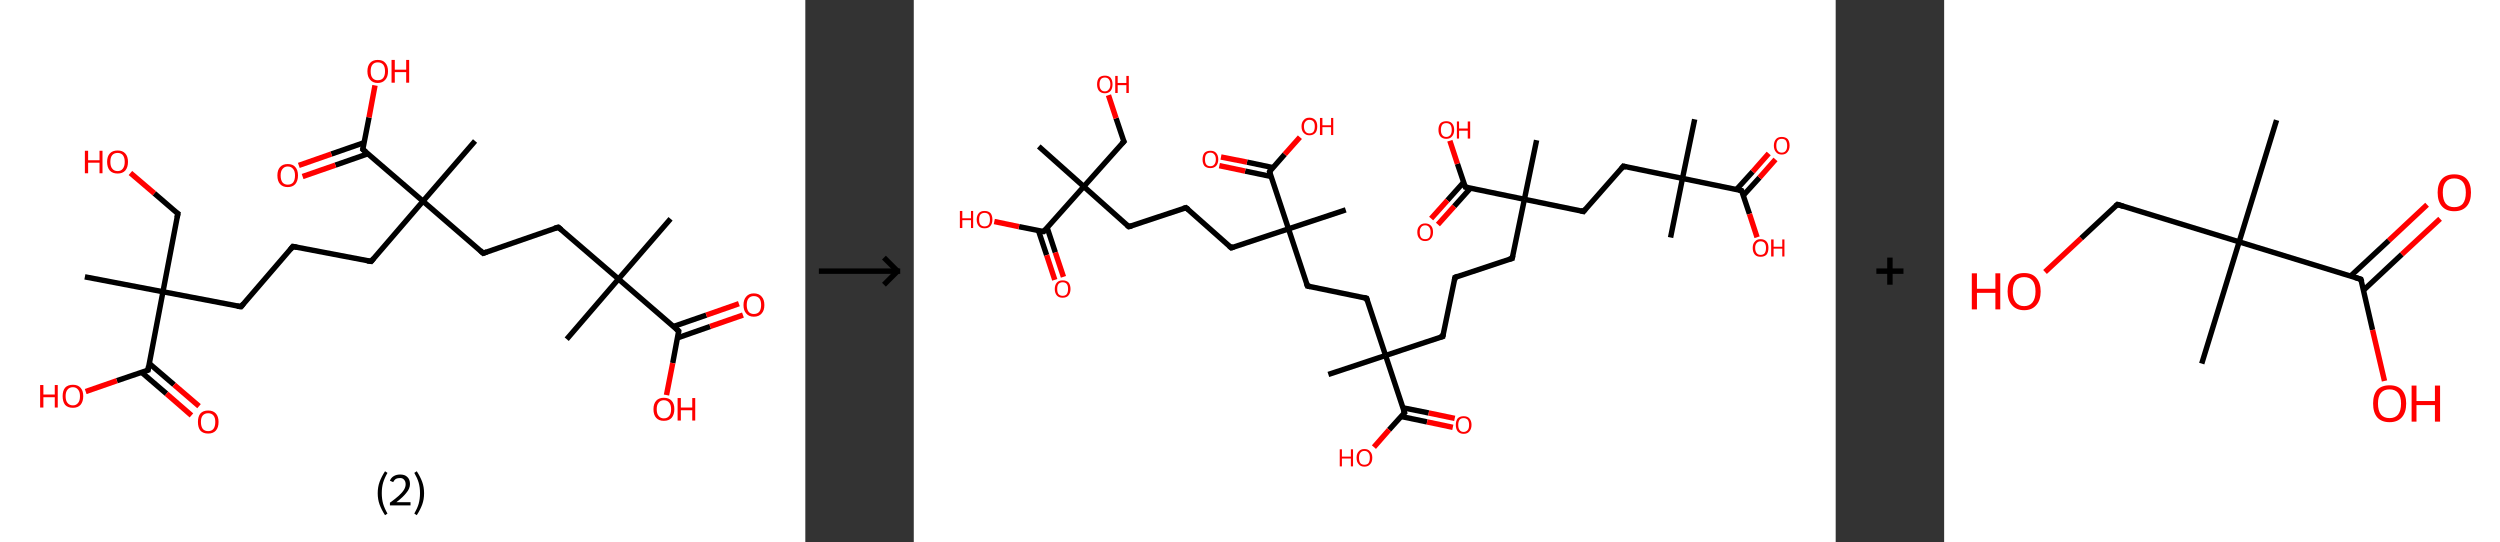 <?xml version='1.0' encoding='ASCII' standalone='yes'?>
<svg xmlns="http://www.w3.org/2000/svg" xmlns:xlink="http://www.w3.org/1999/xlink" version="1.1" width="922.0px" viewBox="0 0 922.0 200.0" height="200.0px">
  <rect x="0" y="0" width="922.0" height="200.0" fill="#333333" stroke="none"/>
  <g>
    <g transform="translate(0, 0) scale(1 1) "><!-- END OF HEADER -->
<rect style="opacity:1.0;fill:#FFFFFF;stroke:none" width="297.0" height="200.0" x="0.0" y="0.0"> </rect>
<path class="bond-0 atom-0 atom-1" d="M 247.3,80.7 L 228.1,102.9" style="fill:none;fill-rule:evenodd;stroke:#000000;stroke-width:2.0px;stroke-linecap:butt;stroke-linejoin:miter;stroke-opacity:1"/>
<path class="bond-1 atom-1 atom-2" d="M 228.1,102.9 L 209.0,125.1" style="fill:none;fill-rule:evenodd;stroke:#000000;stroke-width:2.0px;stroke-linecap:butt;stroke-linejoin:miter;stroke-opacity:1"/>
<path class="bond-2 atom-1 atom-3" d="M 228.1,102.9 L 205.9,83.8" style="fill:none;fill-rule:evenodd;stroke:#000000;stroke-width:2.0px;stroke-linecap:butt;stroke-linejoin:miter;stroke-opacity:1"/>
<path class="bond-3 atom-3 atom-4" d="M 205.9,83.8 L 178.2,93.4" style="fill:none;fill-rule:evenodd;stroke:#000000;stroke-width:2.0px;stroke-linecap:butt;stroke-linejoin:miter;stroke-opacity:1"/>
<path class="bond-4 atom-4 atom-5" d="M 178.2,93.4 L 156.0,74.2" style="fill:none;fill-rule:evenodd;stroke:#000000;stroke-width:2.0px;stroke-linecap:butt;stroke-linejoin:miter;stroke-opacity:1"/>
<path class="bond-5 atom-5 atom-6" d="M 156.0,74.2 L 175.2,52.0" style="fill:none;fill-rule:evenodd;stroke:#000000;stroke-width:2.0px;stroke-linecap:butt;stroke-linejoin:miter;stroke-opacity:1"/>
<path class="bond-6 atom-5 atom-7" d="M 156.0,74.2 L 136.9,96.4" style="fill:none;fill-rule:evenodd;stroke:#000000;stroke-width:2.0px;stroke-linecap:butt;stroke-linejoin:miter;stroke-opacity:1"/>
<path class="bond-7 atom-7 atom-8" d="M 136.9,96.4 L 108.0,90.9" style="fill:none;fill-rule:evenodd;stroke:#000000;stroke-width:2.0px;stroke-linecap:butt;stroke-linejoin:miter;stroke-opacity:1"/>
<path class="bond-8 atom-8 atom-9" d="M 108.0,90.9 L 88.9,113.1" style="fill:none;fill-rule:evenodd;stroke:#000000;stroke-width:2.0px;stroke-linecap:butt;stroke-linejoin:miter;stroke-opacity:1"/>
<path class="bond-9 atom-9 atom-10" d="M 88.9,113.1 L 60.1,107.6" style="fill:none;fill-rule:evenodd;stroke:#000000;stroke-width:2.0px;stroke-linecap:butt;stroke-linejoin:miter;stroke-opacity:1"/>
<path class="bond-10 atom-10 atom-11" d="M 60.1,107.6 L 31.3,102.1" style="fill:none;fill-rule:evenodd;stroke:#000000;stroke-width:2.0px;stroke-linecap:butt;stroke-linejoin:miter;stroke-opacity:1"/>
<path class="bond-11 atom-10 atom-12" d="M 60.1,107.6 L 65.6,78.8" style="fill:none;fill-rule:evenodd;stroke:#000000;stroke-width:2.0px;stroke-linecap:butt;stroke-linejoin:miter;stroke-opacity:1"/>
<path class="bond-12 atom-12 atom-13" d="M 65.6,78.8 L 56.9,71.3" style="fill:none;fill-rule:evenodd;stroke:#000000;stroke-width:2.0px;stroke-linecap:butt;stroke-linejoin:miter;stroke-opacity:1"/>
<path class="bond-12 atom-12 atom-13" d="M 56.9,71.3 L 48.1,63.8" style="fill:none;fill-rule:evenodd;stroke:#FF0000;stroke-width:2.0px;stroke-linecap:butt;stroke-linejoin:miter;stroke-opacity:1"/>
<path class="bond-13 atom-10 atom-14" d="M 60.1,107.6 L 54.6,136.5" style="fill:none;fill-rule:evenodd;stroke:#000000;stroke-width:2.0px;stroke-linecap:butt;stroke-linejoin:miter;stroke-opacity:1"/>
<path class="bond-14 atom-14 atom-15" d="M 52.2,137.3 L 61.4,145.2" style="fill:none;fill-rule:evenodd;stroke:#000000;stroke-width:2.0px;stroke-linecap:butt;stroke-linejoin:miter;stroke-opacity:1"/>
<path class="bond-14 atom-14 atom-15" d="M 61.4,145.2 L 70.6,153.2" style="fill:none;fill-rule:evenodd;stroke:#FF0000;stroke-width:2.0px;stroke-linecap:butt;stroke-linejoin:miter;stroke-opacity:1"/>
<path class="bond-14 atom-14 atom-15" d="M 55.0,134.0 L 64.2,141.9" style="fill:none;fill-rule:evenodd;stroke:#000000;stroke-width:2.0px;stroke-linecap:butt;stroke-linejoin:miter;stroke-opacity:1"/>
<path class="bond-14 atom-14 atom-15" d="M 64.2,141.9 L 73.4,149.8" style="fill:none;fill-rule:evenodd;stroke:#FF0000;stroke-width:2.0px;stroke-linecap:butt;stroke-linejoin:miter;stroke-opacity:1"/>
<path class="bond-15 atom-14 atom-16" d="M 54.6,136.5 L 43.1,140.4" style="fill:none;fill-rule:evenodd;stroke:#000000;stroke-width:2.0px;stroke-linecap:butt;stroke-linejoin:miter;stroke-opacity:1"/>
<path class="bond-15 atom-14 atom-16" d="M 43.1,140.4 L 31.6,144.4" style="fill:none;fill-rule:evenodd;stroke:#FF0000;stroke-width:2.0px;stroke-linecap:butt;stroke-linejoin:miter;stroke-opacity:1"/>
<path class="bond-16 atom-5 atom-17" d="M 156.0,74.2 L 133.8,55.1" style="fill:none;fill-rule:evenodd;stroke:#000000;stroke-width:2.0px;stroke-linecap:butt;stroke-linejoin:miter;stroke-opacity:1"/>
<path class="bond-17 atom-17 atom-18" d="M 134.3,52.6 L 122.2,56.8" style="fill:none;fill-rule:evenodd;stroke:#000000;stroke-width:2.0px;stroke-linecap:butt;stroke-linejoin:miter;stroke-opacity:1"/>
<path class="bond-17 atom-17 atom-18" d="M 122.2,56.8 L 110.2,61.0" style="fill:none;fill-rule:evenodd;stroke:#FF0000;stroke-width:2.0px;stroke-linecap:butt;stroke-linejoin:miter;stroke-opacity:1"/>
<path class="bond-17 atom-17 atom-18" d="M 135.7,56.7 L 123.7,60.9" style="fill:none;fill-rule:evenodd;stroke:#000000;stroke-width:2.0px;stroke-linecap:butt;stroke-linejoin:miter;stroke-opacity:1"/>
<path class="bond-17 atom-17 atom-18" d="M 123.7,60.9 L 111.6,65.1" style="fill:none;fill-rule:evenodd;stroke:#FF0000;stroke-width:2.0px;stroke-linecap:butt;stroke-linejoin:miter;stroke-opacity:1"/>
<path class="bond-18 atom-17 atom-19" d="M 133.8,55.1 L 136.1,43.3" style="fill:none;fill-rule:evenodd;stroke:#000000;stroke-width:2.0px;stroke-linecap:butt;stroke-linejoin:miter;stroke-opacity:1"/>
<path class="bond-18 atom-17 atom-19" d="M 136.1,43.3 L 138.3,31.5" style="fill:none;fill-rule:evenodd;stroke:#FF0000;stroke-width:2.0px;stroke-linecap:butt;stroke-linejoin:miter;stroke-opacity:1"/>
<path class="bond-19 atom-1 atom-20" d="M 228.1,102.9 L 250.3,122.1" style="fill:none;fill-rule:evenodd;stroke:#000000;stroke-width:2.0px;stroke-linecap:butt;stroke-linejoin:miter;stroke-opacity:1"/>
<path class="bond-20 atom-20 atom-21" d="M 249.9,124.6 L 261.9,120.4" style="fill:none;fill-rule:evenodd;stroke:#000000;stroke-width:2.0px;stroke-linecap:butt;stroke-linejoin:miter;stroke-opacity:1"/>
<path class="bond-20 atom-20 atom-21" d="M 261.9,120.4 L 274.0,116.2" style="fill:none;fill-rule:evenodd;stroke:#FF0000;stroke-width:2.0px;stroke-linecap:butt;stroke-linejoin:miter;stroke-opacity:1"/>
<path class="bond-20 atom-20 atom-21" d="M 248.4,120.4 L 260.5,116.2" style="fill:none;fill-rule:evenodd;stroke:#000000;stroke-width:2.0px;stroke-linecap:butt;stroke-linejoin:miter;stroke-opacity:1"/>
<path class="bond-20 atom-20 atom-21" d="M 260.5,116.2 L 272.5,112.0" style="fill:none;fill-rule:evenodd;stroke:#FF0000;stroke-width:2.0px;stroke-linecap:butt;stroke-linejoin:miter;stroke-opacity:1"/>
<path class="bond-21 atom-20 atom-22" d="M 250.3,122.1 L 248.1,133.9" style="fill:none;fill-rule:evenodd;stroke:#000000;stroke-width:2.0px;stroke-linecap:butt;stroke-linejoin:miter;stroke-opacity:1"/>
<path class="bond-21 atom-20 atom-22" d="M 248.1,133.9 L 245.8,145.7" style="fill:none;fill-rule:evenodd;stroke:#FF0000;stroke-width:2.0px;stroke-linecap:butt;stroke-linejoin:miter;stroke-opacity:1"/>
<path d="M 207.0,84.7 L 205.9,83.8 L 204.5,84.2" style="fill:none;stroke:#000000;stroke-width:2.0px;stroke-linecap:butt;stroke-linejoin:miter;stroke-opacity:1;"/>
<path d="M 179.6,92.9 L 178.2,93.4 L 177.1,92.4" style="fill:none;stroke:#000000;stroke-width:2.0px;stroke-linecap:butt;stroke-linejoin:miter;stroke-opacity:1;"/>
<path d="M 137.8,95.3 L 136.9,96.4 L 135.4,96.2" style="fill:none;stroke:#000000;stroke-width:2.0px;stroke-linecap:butt;stroke-linejoin:miter;stroke-opacity:1;"/>
<path d="M 109.5,91.2 L 108.0,90.9 L 107.1,92.0" style="fill:none;stroke:#000000;stroke-width:2.0px;stroke-linecap:butt;stroke-linejoin:miter;stroke-opacity:1;"/>
<path d="M 89.8,112.0 L 88.9,113.1 L 87.4,112.9" style="fill:none;stroke:#000000;stroke-width:2.0px;stroke-linecap:butt;stroke-linejoin:miter;stroke-opacity:1;"/>
<path d="M 65.3,80.3 L 65.6,78.8 L 65.1,78.5" style="fill:none;stroke:#000000;stroke-width:2.0px;stroke-linecap:butt;stroke-linejoin:miter;stroke-opacity:1;"/>
<path d="M 54.8,135.0 L 54.6,136.5 L 54.0,136.7" style="fill:none;stroke:#000000;stroke-width:2.0px;stroke-linecap:butt;stroke-linejoin:miter;stroke-opacity:1;"/>
<path d="M 134.9,56.0 L 133.8,55.1 L 133.9,54.5" style="fill:none;stroke:#000000;stroke-width:2.0px;stroke-linecap:butt;stroke-linejoin:miter;stroke-opacity:1;"/>
<path d="M 249.2,121.1 L 250.3,122.1 L 250.2,122.7" style="fill:none;stroke:#000000;stroke-width:2.0px;stroke-linecap:butt;stroke-linejoin:miter;stroke-opacity:1;"/>
<path class="atom-13" d="M 31.3 55.6 L 32.5 55.6 L 32.5 59.1 L 36.7 59.1 L 36.7 55.6 L 37.8 55.6 L 37.8 63.9 L 36.7 63.9 L 36.7 60.0 L 32.5 60.0 L 32.5 63.9 L 31.3 63.9 L 31.3 55.6 " fill="#FF0000"/>
<path class="atom-13" d="M 39.5 59.7 Q 39.5 57.7, 40.5 56.6 Q 41.5 55.5, 43.4 55.5 Q 45.2 55.5, 46.2 56.6 Q 47.2 57.7, 47.2 59.7 Q 47.2 61.7, 46.2 62.9 Q 45.2 64.0, 43.4 64.0 Q 41.5 64.0, 40.5 62.9 Q 39.5 61.7, 39.5 59.7 M 43.4 63.1 Q 44.6 63.1, 45.3 62.2 Q 46.0 61.3, 46.0 59.7 Q 46.0 58.1, 45.3 57.2 Q 44.6 56.4, 43.4 56.4 Q 42.1 56.4, 41.4 57.2 Q 40.7 58.0, 40.7 59.7 Q 40.7 61.4, 41.4 62.2 Q 42.1 63.1, 43.4 63.1 " fill="#FF0000"/>
<path class="atom-15" d="M 73.0 155.6 Q 73.0 153.6, 73.9 152.5 Q 74.9 151.4, 76.8 151.4 Q 78.6 151.4, 79.6 152.5 Q 80.6 153.6, 80.6 155.6 Q 80.6 157.7, 79.6 158.8 Q 78.6 159.9, 76.8 159.9 Q 74.9 159.9, 73.9 158.8 Q 73.0 157.7, 73.0 155.6 M 76.8 159.0 Q 78.0 159.0, 78.7 158.2 Q 79.4 157.3, 79.4 155.6 Q 79.4 154.0, 78.7 153.2 Q 78.0 152.4, 76.8 152.4 Q 75.5 152.4, 74.8 153.2 Q 74.1 154.0, 74.1 155.6 Q 74.1 157.3, 74.8 158.2 Q 75.5 159.0, 76.8 159.0 " fill="#FF0000"/>
<path class="atom-16" d="M 14.8 142.0 L 16.0 142.0 L 16.0 145.5 L 20.2 145.5 L 20.2 142.0 L 21.3 142.0 L 21.3 150.3 L 20.2 150.3 L 20.2 146.5 L 16.0 146.5 L 16.0 150.3 L 14.8 150.3 L 14.8 142.0 " fill="#FF0000"/>
<path class="atom-16" d="M 23.1 146.1 Q 23.1 144.1, 24.0 143.0 Q 25.0 141.9, 26.9 141.9 Q 28.7 141.9, 29.7 143.0 Q 30.7 144.1, 30.7 146.1 Q 30.7 148.1, 29.7 149.3 Q 28.7 150.4, 26.9 150.4 Q 25.0 150.4, 24.0 149.3 Q 23.1 148.1, 23.1 146.1 M 26.9 149.5 Q 28.1 149.5, 28.8 148.6 Q 29.5 147.8, 29.5 146.1 Q 29.5 144.5, 28.8 143.7 Q 28.1 142.8, 26.9 142.8 Q 25.6 142.8, 24.9 143.7 Q 24.2 144.5, 24.2 146.1 Q 24.2 147.8, 24.9 148.6 Q 25.6 149.5, 26.9 149.5 " fill="#FF0000"/>
<path class="atom-18" d="M 102.3 64.7 Q 102.3 62.7, 103.3 61.6 Q 104.3 60.5, 106.1 60.5 Q 108.0 60.5, 108.9 61.6 Q 109.9 62.7, 109.9 64.7 Q 109.9 66.7, 108.9 67.9 Q 107.9 69.0, 106.1 69.0 Q 104.3 69.0, 103.3 67.9 Q 102.3 66.8, 102.3 64.7 M 106.1 68.1 Q 107.4 68.1, 108.1 67.3 Q 108.8 66.4, 108.8 64.7 Q 108.8 63.1, 108.1 62.3 Q 107.4 61.4, 106.1 61.4 Q 104.9 61.4, 104.2 62.3 Q 103.5 63.1, 103.5 64.7 Q 103.5 66.4, 104.2 67.3 Q 104.9 68.1, 106.1 68.1 " fill="#FF0000"/>
<path class="atom-19" d="M 135.5 26.3 Q 135.5 24.3, 136.5 23.2 Q 137.5 22.1, 139.3 22.1 Q 141.2 22.1, 142.1 23.2 Q 143.1 24.3, 143.1 26.3 Q 143.1 28.3, 142.1 29.4 Q 141.1 30.6, 139.3 30.6 Q 137.5 30.6, 136.5 29.4 Q 135.5 28.3, 135.5 26.3 M 139.3 29.6 Q 140.6 29.6, 141.3 28.8 Q 142.0 27.9, 142.0 26.3 Q 142.0 24.6, 141.3 23.8 Q 140.6 23.0, 139.3 23.0 Q 138.1 23.0, 137.4 23.8 Q 136.7 24.6, 136.7 26.3 Q 136.7 28.0, 137.4 28.8 Q 138.1 29.6, 139.3 29.6 " fill="#FF0000"/>
<path class="atom-19" d="M 144.4 22.1 L 145.6 22.1 L 145.6 25.7 L 149.8 25.7 L 149.8 22.1 L 150.9 22.1 L 150.9 30.5 L 149.8 30.5 L 149.8 26.6 L 145.6 26.6 L 145.6 30.5 L 144.4 30.5 L 144.4 22.1 " fill="#FF0000"/>
<path class="atom-21" d="M 274.2 112.5 Q 274.2 110.5, 275.2 109.4 Q 276.2 108.2, 278.0 108.2 Q 279.9 108.2, 280.9 109.4 Q 281.9 110.5, 281.9 112.5 Q 281.9 114.5, 280.9 115.6 Q 279.9 116.8, 278.0 116.8 Q 276.2 116.8, 275.2 115.6 Q 274.2 114.5, 274.2 112.5 M 278.0 115.8 Q 279.3 115.8, 280.0 115.0 Q 280.7 114.1, 280.7 112.5 Q 280.7 110.8, 280.0 110.0 Q 279.3 109.2, 278.0 109.2 Q 276.8 109.2, 276.1 110.0 Q 275.4 110.8, 275.4 112.5 Q 275.4 114.1, 276.1 115.0 Q 276.8 115.8, 278.0 115.8 " fill="#FF0000"/>
<path class="atom-22" d="M 241.0 150.9 Q 241.0 148.9, 242.0 147.8 Q 243.0 146.7, 244.8 146.7 Q 246.7 146.7, 247.7 147.8 Q 248.7 148.9, 248.7 150.9 Q 248.7 152.9, 247.7 154.1 Q 246.7 155.2, 244.8 155.2 Q 243.0 155.2, 242.0 154.1 Q 241.0 153.0, 241.0 150.9 M 244.8 154.3 Q 246.1 154.3, 246.8 153.4 Q 247.5 152.6, 247.5 150.9 Q 247.5 149.3, 246.8 148.5 Q 246.1 147.6, 244.8 147.6 Q 243.6 147.6, 242.9 148.5 Q 242.2 149.3, 242.2 150.9 Q 242.2 152.6, 242.9 153.4 Q 243.6 154.3, 244.8 154.3 " fill="#FF0000"/>
<path class="atom-22" d="M 249.9 146.8 L 251.1 146.8 L 251.1 150.3 L 255.3 150.3 L 255.3 146.8 L 256.4 146.8 L 256.4 155.1 L 255.3 155.1 L 255.3 151.3 L 251.1 151.3 L 251.1 155.1 L 249.9 155.1 L 249.9 146.8 " fill="#FF0000"/>
<path class="legend" d="M 139.3 181.9 Q 139.3 179.6, 140.0 177.7 Q 140.7 175.8, 142.0 173.8 L 142.9 174.4 Q 141.8 176.3, 141.3 178.0 Q 140.8 179.7, 140.8 181.9 Q 140.8 184.0, 141.3 185.8 Q 141.8 187.5, 142.9 189.4 L 142.0 190.0 Q 140.7 188.0, 140.0 186.1 Q 139.3 184.2, 139.3 181.9 " fill="#000000"/>
<path class="legend" d="M 143.8 177.3 Q 144.2 176.2, 145.2 175.6 Q 146.2 175.0, 147.6 175.0 Q 149.3 175.0, 150.2 175.9 Q 151.2 176.8, 151.2 178.5 Q 151.2 180.2, 149.9 181.7 Q 148.7 183.3, 146.2 185.2 L 151.4 185.2 L 151.4 186.4 L 143.8 186.4 L 143.8 185.4 Q 145.9 183.9, 147.1 182.8 Q 148.4 181.6, 149.0 180.6 Q 149.6 179.6, 149.6 178.6 Q 149.6 177.5, 149.0 176.9 Q 148.5 176.3, 147.6 176.3 Q 146.6 176.3, 146.0 176.6 Q 145.4 177.0, 145.0 177.8 L 143.8 177.3 " fill="#000000"/>
<path class="legend" d="M 156.4 181.9 Q 156.4 184.2, 155.7 186.1 Q 155.0 188.0, 153.7 190.0 L 152.8 189.4 Q 153.9 187.5, 154.4 185.8 Q 154.9 184.0, 154.9 181.9 Q 154.9 179.7, 154.4 178.0 Q 153.9 176.3, 152.8 174.4 L 153.7 173.8 Q 155.0 175.8, 155.7 177.7 Q 156.4 179.6, 156.4 181.9 " fill="#000000"/>
</g>
    <g transform="translate(297.0, 0) scale(1 1) "><line x1="5" y1="100" x2="35" y2="100" style="stroke:rgb(0,0,0);stroke-width:2"/>
  <line x1="34" y1="100" x2="29" y2="95" style="stroke:rgb(0,0,0);stroke-width:2"/>
  <line x1="34" y1="100" x2="29" y2="105" style="stroke:rgb(0,0,0);stroke-width:2"/>
</g>
    <g transform="translate(337.0, 0) scale(1 1) "><!-- END OF HEADER -->
<rect style="opacity:1.0;fill:#FFFFFF;stroke:none" width="340.0" height="200.0" x="0.0" y="0.0"> </rect>
<path class="bond-0 atom-0 atom-1" d="M 288.0,44.0 L 283.5,65.8" style="fill:none;fill-rule:evenodd;stroke:#000000;stroke-width:2.0px;stroke-linecap:butt;stroke-linejoin:miter;stroke-opacity:1"/>
<path class="bond-1 atom-1 atom-2" d="M 283.5,65.8 L 279.1,87.6" style="fill:none;fill-rule:evenodd;stroke:#000000;stroke-width:2.0px;stroke-linecap:butt;stroke-linejoin:miter;stroke-opacity:1"/>
<path class="bond-2 atom-1 atom-3" d="M 283.5,65.8 L 261.7,61.3" style="fill:none;fill-rule:evenodd;stroke:#000000;stroke-width:2.0px;stroke-linecap:butt;stroke-linejoin:miter;stroke-opacity:1"/>
<path class="bond-3 atom-3 atom-4" d="M 261.7,61.3 L 247.0,78.0" style="fill:none;fill-rule:evenodd;stroke:#000000;stroke-width:2.0px;stroke-linecap:butt;stroke-linejoin:miter;stroke-opacity:1"/>
<path class="bond-4 atom-4 atom-5" d="M 247.0,78.0 L 225.2,73.5" style="fill:none;fill-rule:evenodd;stroke:#000000;stroke-width:2.0px;stroke-linecap:butt;stroke-linejoin:miter;stroke-opacity:1"/>
<path class="bond-5 atom-5 atom-6" d="M 225.2,73.5 L 229.7,51.7" style="fill:none;fill-rule:evenodd;stroke:#000000;stroke-width:2.0px;stroke-linecap:butt;stroke-linejoin:miter;stroke-opacity:1"/>
<path class="bond-6 atom-5 atom-7" d="M 225.2,73.5 L 220.7,95.3" style="fill:none;fill-rule:evenodd;stroke:#000000;stroke-width:2.0px;stroke-linecap:butt;stroke-linejoin:miter;stroke-opacity:1"/>
<path class="bond-7 atom-7 atom-8" d="M 220.7,95.3 L 199.6,102.3" style="fill:none;fill-rule:evenodd;stroke:#000000;stroke-width:2.0px;stroke-linecap:butt;stroke-linejoin:miter;stroke-opacity:1"/>
<path class="bond-8 atom-8 atom-9" d="M 199.6,102.3 L 195.1,124.1" style="fill:none;fill-rule:evenodd;stroke:#000000;stroke-width:2.0px;stroke-linecap:butt;stroke-linejoin:miter;stroke-opacity:1"/>
<path class="bond-9 atom-9 atom-10" d="M 195.1,124.1 L 174.0,131.1" style="fill:none;fill-rule:evenodd;stroke:#000000;stroke-width:2.0px;stroke-linecap:butt;stroke-linejoin:miter;stroke-opacity:1"/>
<path class="bond-10 atom-10 atom-11" d="M 174.0,131.1 L 152.9,138.1" style="fill:none;fill-rule:evenodd;stroke:#000000;stroke-width:2.0px;stroke-linecap:butt;stroke-linejoin:miter;stroke-opacity:1"/>
<path class="bond-11 atom-10 atom-12" d="M 174.0,131.1 L 167.0,110.0" style="fill:none;fill-rule:evenodd;stroke:#000000;stroke-width:2.0px;stroke-linecap:butt;stroke-linejoin:miter;stroke-opacity:1"/>
<path class="bond-12 atom-12 atom-13" d="M 167.0,110.0 L 145.2,105.5" style="fill:none;fill-rule:evenodd;stroke:#000000;stroke-width:2.0px;stroke-linecap:butt;stroke-linejoin:miter;stroke-opacity:1"/>
<path class="bond-13 atom-13 atom-14" d="M 145.2,105.5 L 138.2,84.4" style="fill:none;fill-rule:evenodd;stroke:#000000;stroke-width:2.0px;stroke-linecap:butt;stroke-linejoin:miter;stroke-opacity:1"/>
<path class="bond-14 atom-14 atom-15" d="M 138.2,84.4 L 159.3,77.4" style="fill:none;fill-rule:evenodd;stroke:#000000;stroke-width:2.0px;stroke-linecap:butt;stroke-linejoin:miter;stroke-opacity:1"/>
<path class="bond-15 atom-14 atom-16" d="M 138.2,84.4 L 117.1,91.4" style="fill:none;fill-rule:evenodd;stroke:#000000;stroke-width:2.0px;stroke-linecap:butt;stroke-linejoin:miter;stroke-opacity:1"/>
<path class="bond-16 atom-16 atom-17" d="M 117.1,91.4 L 100.4,76.6" style="fill:none;fill-rule:evenodd;stroke:#000000;stroke-width:2.0px;stroke-linecap:butt;stroke-linejoin:miter;stroke-opacity:1"/>
<path class="bond-17 atom-17 atom-18" d="M 100.4,76.6 L 79.3,83.6" style="fill:none;fill-rule:evenodd;stroke:#000000;stroke-width:2.0px;stroke-linecap:butt;stroke-linejoin:miter;stroke-opacity:1"/>
<path class="bond-18 atom-18 atom-19" d="M 79.3,83.6 L 62.7,68.8" style="fill:none;fill-rule:evenodd;stroke:#000000;stroke-width:2.0px;stroke-linecap:butt;stroke-linejoin:miter;stroke-opacity:1"/>
<path class="bond-19 atom-19 atom-20" d="M 62.7,68.8 L 46.1,54.0" style="fill:none;fill-rule:evenodd;stroke:#000000;stroke-width:2.0px;stroke-linecap:butt;stroke-linejoin:miter;stroke-opacity:1"/>
<path class="bond-20 atom-19 atom-21" d="M 62.7,68.8 L 77.5,52.2" style="fill:none;fill-rule:evenodd;stroke:#000000;stroke-width:2.0px;stroke-linecap:butt;stroke-linejoin:miter;stroke-opacity:1"/>
<path class="bond-21 atom-21 atom-22" d="M 77.5,52.2 L 74.6,43.6" style="fill:none;fill-rule:evenodd;stroke:#000000;stroke-width:2.0px;stroke-linecap:butt;stroke-linejoin:miter;stroke-opacity:1"/>
<path class="bond-21 atom-21 atom-22" d="M 74.6,43.6 L 71.8,35.1" style="fill:none;fill-rule:evenodd;stroke:#FF0000;stroke-width:2.0px;stroke-linecap:butt;stroke-linejoin:miter;stroke-opacity:1"/>
<path class="bond-22 atom-19 atom-23" d="M 62.7,68.8 L 47.9,85.4" style="fill:none;fill-rule:evenodd;stroke:#000000;stroke-width:2.0px;stroke-linecap:butt;stroke-linejoin:miter;stroke-opacity:1"/>
<path class="bond-23 atom-23 atom-24" d="M 46.0,85.1 L 49.0,94.1" style="fill:none;fill-rule:evenodd;stroke:#000000;stroke-width:2.0px;stroke-linecap:butt;stroke-linejoin:miter;stroke-opacity:1"/>
<path class="bond-23 atom-23 atom-24" d="M 49.0,94.1 L 52.0,103.2" style="fill:none;fill-rule:evenodd;stroke:#FF0000;stroke-width:2.0px;stroke-linecap:butt;stroke-linejoin:miter;stroke-opacity:1"/>
<path class="bond-23 atom-23 atom-24" d="M 49.2,84.0 L 52.2,93.1" style="fill:none;fill-rule:evenodd;stroke:#000000;stroke-width:2.0px;stroke-linecap:butt;stroke-linejoin:miter;stroke-opacity:1"/>
<path class="bond-23 atom-23 atom-24" d="M 52.2,93.1 L 55.2,102.1" style="fill:none;fill-rule:evenodd;stroke:#FF0000;stroke-width:2.0px;stroke-linecap:butt;stroke-linejoin:miter;stroke-opacity:1"/>
<path class="bond-24 atom-23 atom-25" d="M 47.9,85.4 L 38.8,83.6" style="fill:none;fill-rule:evenodd;stroke:#000000;stroke-width:2.0px;stroke-linecap:butt;stroke-linejoin:miter;stroke-opacity:1"/>
<path class="bond-24 atom-23 atom-25" d="M 38.8,83.6 L 29.7,81.7" style="fill:none;fill-rule:evenodd;stroke:#FF0000;stroke-width:2.0px;stroke-linecap:butt;stroke-linejoin:miter;stroke-opacity:1"/>
<path class="bond-25 atom-14 atom-26" d="M 138.2,84.4 L 131.2,63.3" style="fill:none;fill-rule:evenodd;stroke:#000000;stroke-width:2.0px;stroke-linecap:butt;stroke-linejoin:miter;stroke-opacity:1"/>
<path class="bond-26 atom-26 atom-27" d="M 132.4,61.8 L 122.9,59.8" style="fill:none;fill-rule:evenodd;stroke:#000000;stroke-width:2.0px;stroke-linecap:butt;stroke-linejoin:miter;stroke-opacity:1"/>
<path class="bond-26 atom-26 atom-27" d="M 122.9,59.8 L 113.3,57.9" style="fill:none;fill-rule:evenodd;stroke:#FF0000;stroke-width:2.0px;stroke-linecap:butt;stroke-linejoin:miter;stroke-opacity:1"/>
<path class="bond-26 atom-26 atom-27" d="M 131.8,65.1 L 122.2,63.1" style="fill:none;fill-rule:evenodd;stroke:#000000;stroke-width:2.0px;stroke-linecap:butt;stroke-linejoin:miter;stroke-opacity:1"/>
<path class="bond-26 atom-26 atom-27" d="M 122.2,63.1 L 112.7,61.1" style="fill:none;fill-rule:evenodd;stroke:#FF0000;stroke-width:2.0px;stroke-linecap:butt;stroke-linejoin:miter;stroke-opacity:1"/>
<path class="bond-27 atom-26 atom-28" d="M 131.2,63.3 L 136.8,56.9" style="fill:none;fill-rule:evenodd;stroke:#000000;stroke-width:2.0px;stroke-linecap:butt;stroke-linejoin:miter;stroke-opacity:1"/>
<path class="bond-27 atom-26 atom-28" d="M 136.8,56.9 L 142.4,50.6" style="fill:none;fill-rule:evenodd;stroke:#FF0000;stroke-width:2.0px;stroke-linecap:butt;stroke-linejoin:miter;stroke-opacity:1"/>
<path class="bond-28 atom-10 atom-29" d="M 174.0,131.1 L 181.0,152.2" style="fill:none;fill-rule:evenodd;stroke:#000000;stroke-width:2.0px;stroke-linecap:butt;stroke-linejoin:miter;stroke-opacity:1"/>
<path class="bond-29 atom-29 atom-30" d="M 179.7,153.6 L 189.3,155.6" style="fill:none;fill-rule:evenodd;stroke:#000000;stroke-width:2.0px;stroke-linecap:butt;stroke-linejoin:miter;stroke-opacity:1"/>
<path class="bond-29 atom-29 atom-30" d="M 189.3,155.6 L 198.8,157.6" style="fill:none;fill-rule:evenodd;stroke:#FF0000;stroke-width:2.0px;stroke-linecap:butt;stroke-linejoin:miter;stroke-opacity:1"/>
<path class="bond-29 atom-29 atom-30" d="M 180.4,150.4 L 189.9,152.3" style="fill:none;fill-rule:evenodd;stroke:#000000;stroke-width:2.0px;stroke-linecap:butt;stroke-linejoin:miter;stroke-opacity:1"/>
<path class="bond-29 atom-29 atom-30" d="M 189.9,152.3 L 199.5,154.3" style="fill:none;fill-rule:evenodd;stroke:#FF0000;stroke-width:2.0px;stroke-linecap:butt;stroke-linejoin:miter;stroke-opacity:1"/>
<path class="bond-30 atom-29 atom-31" d="M 181.0,152.2 L 175.3,158.5" style="fill:none;fill-rule:evenodd;stroke:#000000;stroke-width:2.0px;stroke-linecap:butt;stroke-linejoin:miter;stroke-opacity:1"/>
<path class="bond-30 atom-29 atom-31" d="M 175.3,158.5 L 169.7,164.9" style="fill:none;fill-rule:evenodd;stroke:#FF0000;stroke-width:2.0px;stroke-linecap:butt;stroke-linejoin:miter;stroke-opacity:1"/>
<path class="bond-31 atom-5 atom-32" d="M 225.2,73.5 L 203.4,69.0" style="fill:none;fill-rule:evenodd;stroke:#000000;stroke-width:2.0px;stroke-linecap:butt;stroke-linejoin:miter;stroke-opacity:1"/>
<path class="bond-32 atom-32 atom-33" d="M 202.8,67.2 L 196.8,73.9" style="fill:none;fill-rule:evenodd;stroke:#000000;stroke-width:2.0px;stroke-linecap:butt;stroke-linejoin:miter;stroke-opacity:1"/>
<path class="bond-32 atom-32 atom-33" d="M 196.8,73.9 L 190.8,80.6" style="fill:none;fill-rule:evenodd;stroke:#FF0000;stroke-width:2.0px;stroke-linecap:butt;stroke-linejoin:miter;stroke-opacity:1"/>
<path class="bond-32 atom-32 atom-33" d="M 205.3,69.4 L 199.3,76.1" style="fill:none;fill-rule:evenodd;stroke:#000000;stroke-width:2.0px;stroke-linecap:butt;stroke-linejoin:miter;stroke-opacity:1"/>
<path class="bond-32 atom-32 atom-33" d="M 199.3,76.1 L 193.3,82.8" style="fill:none;fill-rule:evenodd;stroke:#FF0000;stroke-width:2.0px;stroke-linecap:butt;stroke-linejoin:miter;stroke-opacity:1"/>
<path class="bond-33 atom-32 atom-34" d="M 203.4,69.0 L 200.5,60.4" style="fill:none;fill-rule:evenodd;stroke:#000000;stroke-width:2.0px;stroke-linecap:butt;stroke-linejoin:miter;stroke-opacity:1"/>
<path class="bond-33 atom-32 atom-34" d="M 200.5,60.4 L 197.7,51.9" style="fill:none;fill-rule:evenodd;stroke:#FF0000;stroke-width:2.0px;stroke-linecap:butt;stroke-linejoin:miter;stroke-opacity:1"/>
<path class="bond-34 atom-1 atom-35" d="M 283.5,65.8 L 305.3,70.3" style="fill:none;fill-rule:evenodd;stroke:#000000;stroke-width:2.0px;stroke-linecap:butt;stroke-linejoin:miter;stroke-opacity:1"/>
<path class="bond-35 atom-35 atom-36" d="M 305.9,72.1 L 311.9,65.5" style="fill:none;fill-rule:evenodd;stroke:#000000;stroke-width:2.0px;stroke-linecap:butt;stroke-linejoin:miter;stroke-opacity:1"/>
<path class="bond-35 atom-35 atom-36" d="M 311.9,65.5 L 317.8,58.8" style="fill:none;fill-rule:evenodd;stroke:#FF0000;stroke-width:2.0px;stroke-linecap:butt;stroke-linejoin:miter;stroke-opacity:1"/>
<path class="bond-35 atom-35 atom-36" d="M 303.4,69.9 L 309.4,63.3" style="fill:none;fill-rule:evenodd;stroke:#000000;stroke-width:2.0px;stroke-linecap:butt;stroke-linejoin:miter;stroke-opacity:1"/>
<path class="bond-35 atom-35 atom-36" d="M 309.4,63.3 L 315.3,56.6" style="fill:none;fill-rule:evenodd;stroke:#FF0000;stroke-width:2.0px;stroke-linecap:butt;stroke-linejoin:miter;stroke-opacity:1"/>
<path class="bond-36 atom-35 atom-37" d="M 305.3,70.3 L 308.2,78.9" style="fill:none;fill-rule:evenodd;stroke:#000000;stroke-width:2.0px;stroke-linecap:butt;stroke-linejoin:miter;stroke-opacity:1"/>
<path class="bond-36 atom-35 atom-37" d="M 308.2,78.9 L 311.0,87.5" style="fill:none;fill-rule:evenodd;stroke:#FF0000;stroke-width:2.0px;stroke-linecap:butt;stroke-linejoin:miter;stroke-opacity:1"/>
<path d="M 262.8,61.6 L 261.7,61.3 L 261.0,62.2" style="fill:none;stroke:#000000;stroke-width:2.0px;stroke-linecap:butt;stroke-linejoin:miter;stroke-opacity:1;"/>
<path d="M 247.7,77.1 L 247.0,78.0 L 245.9,77.7" style="fill:none;stroke:#000000;stroke-width:2.0px;stroke-linecap:butt;stroke-linejoin:miter;stroke-opacity:1;"/>
<path d="M 220.9,94.2 L 220.7,95.3 L 219.6,95.6" style="fill:none;stroke:#000000;stroke-width:2.0px;stroke-linecap:butt;stroke-linejoin:miter;stroke-opacity:1;"/>
<path d="M 200.6,101.9 L 199.6,102.3 L 199.4,103.4" style="fill:none;stroke:#000000;stroke-width:2.0px;stroke-linecap:butt;stroke-linejoin:miter;stroke-opacity:1;"/>
<path d="M 195.3,123.0 L 195.1,124.1 L 194.0,124.4" style="fill:none;stroke:#000000;stroke-width:2.0px;stroke-linecap:butt;stroke-linejoin:miter;stroke-opacity:1;"/>
<path d="M 167.3,111.0 L 167.0,110.0 L 165.9,109.7" style="fill:none;stroke:#000000;stroke-width:2.0px;stroke-linecap:butt;stroke-linejoin:miter;stroke-opacity:1;"/>
<path d="M 146.3,105.7 L 145.2,105.5 L 144.8,104.4" style="fill:none;stroke:#000000;stroke-width:2.0px;stroke-linecap:butt;stroke-linejoin:miter;stroke-opacity:1;"/>
<path d="M 118.1,91.0 L 117.1,91.4 L 116.2,90.6" style="fill:none;stroke:#000000;stroke-width:2.0px;stroke-linecap:butt;stroke-linejoin:miter;stroke-opacity:1;"/>
<path d="M 101.3,77.3 L 100.4,76.6 L 99.4,76.9" style="fill:none;stroke:#000000;stroke-width:2.0px;stroke-linecap:butt;stroke-linejoin:miter;stroke-opacity:1;"/>
<path d="M 80.4,83.3 L 79.3,83.6 L 78.5,82.9" style="fill:none;stroke:#000000;stroke-width:2.0px;stroke-linecap:butt;stroke-linejoin:miter;stroke-opacity:1;"/>
<path d="M 76.7,53.0 L 77.5,52.2 L 77.3,51.8" style="fill:none;stroke:#000000;stroke-width:2.0px;stroke-linecap:butt;stroke-linejoin:miter;stroke-opacity:1;"/>
<path d="M 48.6,84.6 L 47.9,85.4 L 47.4,85.4" style="fill:none;stroke:#000000;stroke-width:2.0px;stroke-linecap:butt;stroke-linejoin:miter;stroke-opacity:1;"/>
<path d="M 131.5,64.3 L 131.2,63.3 L 131.4,62.9" style="fill:none;stroke:#000000;stroke-width:2.0px;stroke-linecap:butt;stroke-linejoin:miter;stroke-opacity:1;"/>
<path d="M 180.6,151.1 L 181.0,152.2 L 180.7,152.5" style="fill:none;stroke:#000000;stroke-width:2.0px;stroke-linecap:butt;stroke-linejoin:miter;stroke-opacity:1;"/>
<path d="M 204.5,69.2 L 203.4,69.0 L 203.2,68.6" style="fill:none;stroke:#000000;stroke-width:2.0px;stroke-linecap:butt;stroke-linejoin:miter;stroke-opacity:1;"/>
<path d="M 304.2,70.1 L 305.3,70.3 L 305.5,70.7" style="fill:none;stroke:#000000;stroke-width:2.0px;stroke-linecap:butt;stroke-linejoin:miter;stroke-opacity:1;"/>
<path class="atom-22" d="M 67.6 31.1 Q 67.6 29.6, 68.3 28.7 Q 69.1 27.9, 70.5 27.9 Q 71.9 27.9, 72.6 28.7 Q 73.3 29.6, 73.3 31.1 Q 73.3 32.6, 72.6 33.5 Q 71.8 34.4, 70.5 34.4 Q 69.1 34.4, 68.3 33.5 Q 67.6 32.6, 67.6 31.1 M 70.5 33.7 Q 71.4 33.7, 71.9 33.0 Q 72.5 32.4, 72.5 31.1 Q 72.5 29.9, 71.9 29.2 Q 71.4 28.6, 70.5 28.6 Q 69.5 28.6, 69.0 29.2 Q 68.5 29.9, 68.5 31.1 Q 68.5 32.4, 69.0 33.0 Q 69.5 33.7, 70.5 33.7 " fill="#FF0000"/>
<path class="atom-22" d="M 74.3 28.0 L 75.2 28.0 L 75.2 30.6 L 78.4 30.6 L 78.4 28.0 L 79.3 28.0 L 79.3 34.3 L 78.4 34.3 L 78.4 31.4 L 75.2 31.4 L 75.2 34.3 L 74.3 34.3 L 74.3 28.0 " fill="#FF0000"/>
<path class="atom-24" d="M 52.0 106.6 Q 52.0 105.1, 52.8 104.2 Q 53.5 103.4, 54.9 103.4 Q 56.3 103.4, 57.1 104.2 Q 57.8 105.1, 57.8 106.6 Q 57.8 108.1, 57.0 109.0 Q 56.3 109.8, 54.9 109.8 Q 53.5 109.8, 52.8 109.0 Q 52.0 108.1, 52.0 106.6 M 54.9 109.1 Q 55.9 109.1, 56.4 108.5 Q 56.9 107.8, 56.9 106.6 Q 56.9 105.3, 56.4 104.7 Q 55.9 104.1, 54.9 104.1 Q 54.0 104.1, 53.4 104.7 Q 52.9 105.3, 52.9 106.6 Q 52.9 107.9, 53.4 108.5 Q 54.0 109.1, 54.9 109.1 " fill="#FF0000"/>
<path class="atom-25" d="M 17.0 77.8 L 17.9 77.8 L 17.9 80.5 L 21.1 80.5 L 21.1 77.8 L 21.9 77.8 L 21.9 84.1 L 21.1 84.1 L 21.1 81.2 L 17.9 81.2 L 17.9 84.1 L 17.0 84.1 L 17.0 77.8 " fill="#FF0000"/>
<path class="atom-25" d="M 23.2 81.0 Q 23.2 79.5, 24.0 78.6 Q 24.7 77.8, 26.1 77.8 Q 27.5 77.8, 28.3 78.6 Q 29.0 79.5, 29.0 81.0 Q 29.0 82.5, 28.2 83.4 Q 27.5 84.2, 26.1 84.2 Q 24.7 84.2, 24.0 83.4 Q 23.2 82.5, 23.2 81.0 M 26.1 83.5 Q 27.1 83.5, 27.6 82.9 Q 28.1 82.2, 28.1 81.0 Q 28.1 79.7, 27.6 79.1 Q 27.1 78.5, 26.1 78.5 Q 25.2 78.5, 24.6 79.1 Q 24.1 79.7, 24.1 81.0 Q 24.1 82.3, 24.6 82.9 Q 25.2 83.5, 26.1 83.5 " fill="#FF0000"/>
<path class="atom-27" d="M 106.5 58.8 Q 106.5 57.3, 107.2 56.4 Q 108.0 55.6, 109.4 55.6 Q 110.8 55.6, 111.5 56.4 Q 112.3 57.3, 112.3 58.8 Q 112.3 60.3, 111.5 61.2 Q 110.7 62.0, 109.4 62.0 Q 108.0 62.0, 107.2 61.2 Q 106.5 60.3, 106.5 58.8 M 109.4 61.3 Q 110.3 61.3, 110.8 60.7 Q 111.4 60.0, 111.4 58.8 Q 111.4 57.5, 110.8 56.9 Q 110.3 56.3, 109.4 56.3 Q 108.4 56.3, 107.9 56.9 Q 107.4 57.5, 107.4 58.8 Q 107.4 60.1, 107.9 60.7 Q 108.4 61.3, 109.4 61.3 " fill="#FF0000"/>
<path class="atom-28" d="M 143.0 46.6 Q 143.0 45.1, 143.8 44.3 Q 144.5 43.4, 145.9 43.4 Q 147.3 43.4, 148.1 44.3 Q 148.8 45.1, 148.8 46.6 Q 148.8 48.2, 148.1 49.0 Q 147.3 49.9, 145.9 49.9 Q 144.6 49.9, 143.8 49.0 Q 143.0 48.2, 143.0 46.6 M 145.9 49.2 Q 146.9 49.2, 147.4 48.6 Q 147.9 47.9, 147.9 46.6 Q 147.9 45.4, 147.4 44.8 Q 146.9 44.2, 145.9 44.2 Q 145.0 44.2, 144.5 44.8 Q 143.9 45.4, 143.9 46.6 Q 143.9 47.9, 144.5 48.6 Q 145.0 49.2, 145.9 49.2 " fill="#FF0000"/>
<path class="atom-28" d="M 149.8 43.5 L 150.7 43.5 L 150.7 46.2 L 153.9 46.2 L 153.9 43.5 L 154.7 43.5 L 154.7 49.8 L 153.9 49.8 L 153.9 46.9 L 150.7 46.9 L 150.7 49.8 L 149.8 49.8 L 149.8 43.5 " fill="#FF0000"/>
<path class="atom-30" d="M 199.9 156.7 Q 199.9 155.2, 200.6 154.3 Q 201.4 153.5, 202.8 153.5 Q 204.2 153.5, 204.9 154.3 Q 205.7 155.2, 205.7 156.7 Q 205.7 158.2, 204.9 159.1 Q 204.2 160.0, 202.8 160.0 Q 201.4 160.0, 200.6 159.1 Q 199.9 158.2, 199.9 156.7 M 202.8 159.3 Q 203.7 159.3, 204.3 158.6 Q 204.8 158.0, 204.8 156.7 Q 204.8 155.5, 204.3 154.8 Q 203.7 154.2, 202.8 154.2 Q 201.8 154.2, 201.3 154.8 Q 200.8 155.5, 200.8 156.7 Q 200.8 158.0, 201.3 158.6 Q 201.8 159.3, 202.8 159.3 " fill="#FF0000"/>
<path class="atom-31" d="M 157.1 165.7 L 157.9 165.7 L 157.9 168.4 L 161.2 168.4 L 161.2 165.7 L 162.0 165.7 L 162.0 172.0 L 161.2 172.0 L 161.2 169.1 L 157.9 169.1 L 157.9 172.0 L 157.1 172.0 L 157.1 165.7 " fill="#FF0000"/>
<path class="atom-31" d="M 163.3 168.8 Q 163.3 167.3, 164.1 166.5 Q 164.8 165.6, 166.2 165.6 Q 167.6 165.6, 168.3 166.5 Q 169.1 167.3, 169.1 168.8 Q 169.1 170.4, 168.3 171.2 Q 167.6 172.1, 166.2 172.1 Q 164.8 172.1, 164.1 171.2 Q 163.3 170.4, 163.3 168.8 M 166.2 171.4 Q 167.2 171.4, 167.7 170.8 Q 168.2 170.1, 168.2 168.8 Q 168.2 167.6, 167.7 167.0 Q 167.2 166.3, 166.2 166.3 Q 165.2 166.3, 164.7 167.0 Q 164.2 167.6, 164.2 168.8 Q 164.2 170.1, 164.7 170.8 Q 165.2 171.4, 166.2 171.4 " fill="#FF0000"/>
<path class="atom-33" d="M 185.7 85.6 Q 185.7 84.1, 186.5 83.3 Q 187.2 82.4, 188.6 82.4 Q 190.0 82.4, 190.8 83.3 Q 191.5 84.1, 191.5 85.6 Q 191.5 87.2, 190.7 88.0 Q 190.0 88.9, 188.6 88.9 Q 187.2 88.9, 186.5 88.0 Q 185.7 87.2, 185.7 85.6 M 188.6 88.2 Q 189.6 88.2, 190.1 87.6 Q 190.6 86.9, 190.6 85.6 Q 190.6 84.4, 190.1 83.8 Q 189.6 83.1, 188.6 83.1 Q 187.6 83.1, 187.1 83.8 Q 186.6 84.4, 186.6 85.6 Q 186.6 86.9, 187.1 87.6 Q 187.6 88.2, 188.6 88.2 " fill="#FF0000"/>
<path class="atom-34" d="M 193.5 47.9 Q 193.5 46.4, 194.2 45.5 Q 195.0 44.7, 196.4 44.7 Q 197.8 44.7, 198.5 45.5 Q 199.3 46.4, 199.3 47.9 Q 199.3 49.4, 198.5 50.3 Q 197.8 51.2, 196.4 51.2 Q 195.0 51.2, 194.2 50.3 Q 193.5 49.4, 193.5 47.9 M 196.4 50.5 Q 197.3 50.5, 197.9 49.8 Q 198.4 49.2, 198.4 47.9 Q 198.4 46.7, 197.9 46.0 Q 197.3 45.4, 196.4 45.4 Q 195.4 45.4, 194.9 46.0 Q 194.4 46.7, 194.4 47.9 Q 194.4 49.2, 194.9 49.8 Q 195.4 50.5, 196.4 50.5 " fill="#FF0000"/>
<path class="atom-34" d="M 200.3 44.8 L 201.1 44.8 L 201.1 47.4 L 204.3 47.4 L 204.3 44.8 L 205.2 44.8 L 205.2 51.1 L 204.3 51.1 L 204.3 48.2 L 201.1 48.2 L 201.1 51.1 L 200.3 51.1 L 200.3 44.8 " fill="#FF0000"/>
<path class="atom-36" d="M 317.2 53.7 Q 317.2 52.2, 318.0 51.3 Q 318.7 50.5, 320.1 50.5 Q 321.5 50.5, 322.3 51.3 Q 323.0 52.2, 323.0 53.7 Q 323.0 55.2, 322.2 56.1 Q 321.5 57.0, 320.1 57.0 Q 318.7 57.0, 318.0 56.1 Q 317.2 55.2, 317.2 53.7 M 320.1 56.3 Q 321.1 56.3, 321.6 55.6 Q 322.1 55.0, 322.1 53.7 Q 322.1 52.5, 321.6 51.8 Q 321.1 51.2, 320.1 51.2 Q 319.1 51.2, 318.6 51.8 Q 318.1 52.5, 318.1 53.7 Q 318.1 55.0, 318.6 55.6 Q 319.1 56.3, 320.1 56.3 " fill="#FF0000"/>
<path class="atom-37" d="M 309.4 91.4 Q 309.4 89.9, 310.2 89.1 Q 310.9 88.2, 312.3 88.2 Q 313.7 88.2, 314.5 89.1 Q 315.2 89.9, 315.2 91.4 Q 315.2 93.0, 314.5 93.9 Q 313.7 94.7, 312.3 94.7 Q 310.9 94.7, 310.2 93.9 Q 309.4 93.0, 309.4 91.4 M 312.3 94.0 Q 313.3 94.0, 313.8 93.4 Q 314.3 92.7, 314.3 91.4 Q 314.3 90.2, 313.8 89.6 Q 313.3 89.0, 312.3 89.0 Q 311.4 89.0, 310.9 89.6 Q 310.3 90.2, 310.3 91.4 Q 310.3 92.7, 310.9 93.4 Q 311.4 94.0, 312.3 94.0 " fill="#FF0000"/>
<path class="atom-37" d="M 316.2 88.3 L 317.1 88.3 L 317.1 91.0 L 320.3 91.0 L 320.3 88.3 L 321.1 88.3 L 321.1 94.6 L 320.3 94.6 L 320.3 91.7 L 317.1 91.7 L 317.1 94.6 L 316.2 94.6 L 316.2 88.3 " fill="#FF0000"/>
</g>
    <g transform="translate(677.0, 0) scale(1 1) "><line x1="15" y1="100" x2="25" y2="100" style="stroke:rgb(0,0,0);stroke-width:2"/>
  <line x1="20" y1="95" x2="20" y2="105" style="stroke:rgb(0,0,0);stroke-width:2"/>
</g>
    <g transform="translate(717.0, 0) scale(1 1) "><!-- END OF HEADER -->
<rect style="opacity:1.0;fill:#FFFFFF;stroke:none" width="205.0" height="200.0" x="0.0" y="0.0"> </rect>
<path class="bond-0 atom-0 atom-1" d="M 122.6,44.3 L 108.8,89.2" style="fill:none;fill-rule:evenodd;stroke:#000000;stroke-width:2.0px;stroke-linecap:butt;stroke-linejoin:miter;stroke-opacity:1"/>
<path class="bond-1 atom-1 atom-2" d="M 108.8,89.2 L 95.0,134.1" style="fill:none;fill-rule:evenodd;stroke:#000000;stroke-width:2.0px;stroke-linecap:butt;stroke-linejoin:miter;stroke-opacity:1"/>
<path class="bond-2 atom-1 atom-3" d="M 108.8,89.2 L 63.9,75.4" style="fill:none;fill-rule:evenodd;stroke:#000000;stroke-width:2.0px;stroke-linecap:butt;stroke-linejoin:miter;stroke-opacity:1"/>
<path class="bond-3 atom-3 atom-4" d="M 63.9,75.4 L 50.5,87.9" style="fill:none;fill-rule:evenodd;stroke:#000000;stroke-width:2.0px;stroke-linecap:butt;stroke-linejoin:miter;stroke-opacity:1"/>
<path class="bond-3 atom-3 atom-4" d="M 50.5,87.9 L 37.2,100.3" style="fill:none;fill-rule:evenodd;stroke:#FF0000;stroke-width:2.0px;stroke-linecap:butt;stroke-linejoin:miter;stroke-opacity:1"/>
<path class="bond-4 atom-1 atom-5" d="M 108.8,89.2 L 153.7,103.0" style="fill:none;fill-rule:evenodd;stroke:#000000;stroke-width:2.0px;stroke-linecap:butt;stroke-linejoin:miter;stroke-opacity:1"/>
<path class="bond-5 atom-5 atom-6" d="M 154.7,107.0 L 168.8,93.8" style="fill:none;fill-rule:evenodd;stroke:#000000;stroke-width:2.0px;stroke-linecap:butt;stroke-linejoin:miter;stroke-opacity:1"/>
<path class="bond-5 atom-5 atom-6" d="M 168.8,93.8 L 182.9,80.7" style="fill:none;fill-rule:evenodd;stroke:#FF0000;stroke-width:2.0px;stroke-linecap:butt;stroke-linejoin:miter;stroke-opacity:1"/>
<path class="bond-5 atom-5 atom-6" d="M 149.9,101.8 L 164.0,88.7" style="fill:none;fill-rule:evenodd;stroke:#000000;stroke-width:2.0px;stroke-linecap:butt;stroke-linejoin:miter;stroke-opacity:1"/>
<path class="bond-5 atom-5 atom-6" d="M 164.0,88.7 L 178.1,75.5" style="fill:none;fill-rule:evenodd;stroke:#FF0000;stroke-width:2.0px;stroke-linecap:butt;stroke-linejoin:miter;stroke-opacity:1"/>
<path class="bond-6 atom-5 atom-7" d="M 153.7,103.0 L 158.0,121.7" style="fill:none;fill-rule:evenodd;stroke:#000000;stroke-width:2.0px;stroke-linecap:butt;stroke-linejoin:miter;stroke-opacity:1"/>
<path class="bond-6 atom-5 atom-7" d="M 158.0,121.7 L 162.4,140.5" style="fill:none;fill-rule:evenodd;stroke:#FF0000;stroke-width:2.0px;stroke-linecap:butt;stroke-linejoin:miter;stroke-opacity:1"/>
<path d="M 66.1,76.1 L 63.9,75.4 L 63.2,76.0" style="fill:none;stroke:#000000;stroke-width:2.0px;stroke-linecap:butt;stroke-linejoin:miter;stroke-opacity:1;"/>
<path d="M 151.5,102.3 L 153.7,103.0 L 154.0,103.9" style="fill:none;stroke:#000000;stroke-width:2.0px;stroke-linecap:butt;stroke-linejoin:miter;stroke-opacity:1;"/>
<path class="atom-4" d="M 10.2 100.8 L 12.1 100.8 L 12.1 106.5 L 18.9 106.5 L 18.9 100.8 L 20.7 100.8 L 20.7 114.1 L 18.9 114.1 L 18.9 108.0 L 12.1 108.0 L 12.1 114.1 L 10.2 114.1 L 10.2 100.8 " fill="#FF0000"/>
<path class="atom-4" d="M 23.4 107.5 Q 23.4 104.3, 25.0 102.5 Q 26.5 100.7, 29.5 100.7 Q 32.5 100.7, 34.0 102.5 Q 35.6 104.3, 35.6 107.5 Q 35.6 110.7, 34.0 112.5 Q 32.4 114.4, 29.5 114.4 Q 26.6 114.4, 25.0 112.5 Q 23.4 110.7, 23.4 107.5 M 29.5 112.9 Q 31.5 112.9, 32.6 111.5 Q 33.7 110.1, 33.7 107.5 Q 33.7 104.8, 32.6 103.5 Q 31.5 102.2, 29.5 102.2 Q 27.5 102.2, 26.4 103.5 Q 25.3 104.8, 25.3 107.5 Q 25.3 110.1, 26.4 111.5 Q 27.5 112.9, 29.5 112.9 " fill="#FF0000"/>
<path class="atom-6" d="M 182.0 71.0 Q 182.0 67.8, 183.6 66.0 Q 185.2 64.3, 188.1 64.3 Q 191.1 64.3, 192.7 66.0 Q 194.3 67.8, 194.3 71.0 Q 194.3 74.3, 192.7 76.1 Q 191.1 77.9, 188.1 77.9 Q 185.2 77.9, 183.6 76.1 Q 182.0 74.3, 182.0 71.0 M 188.1 76.4 Q 190.2 76.4, 191.3 75.1 Q 192.4 73.7, 192.4 71.0 Q 192.4 68.4, 191.3 67.1 Q 190.2 65.8, 188.1 65.8 Q 186.1 65.8, 185.0 67.1 Q 183.9 68.4, 183.9 71.0 Q 183.9 73.7, 185.0 75.1 Q 186.1 76.4, 188.1 76.4 " fill="#FF0000"/>
<path class="atom-7" d="M 158.2 148.8 Q 158.2 145.6, 159.7 143.8 Q 161.3 142.1, 164.3 142.1 Q 167.2 142.1, 168.8 143.8 Q 170.4 145.6, 170.4 148.8 Q 170.4 152.1, 168.8 153.9 Q 167.2 155.7, 164.3 155.7 Q 161.3 155.7, 159.7 153.9 Q 158.2 152.1, 158.2 148.8 M 164.3 154.2 Q 166.3 154.2, 167.4 152.9 Q 168.5 151.5, 168.5 148.8 Q 168.5 146.2, 167.4 144.9 Q 166.3 143.6, 164.3 143.6 Q 162.2 143.6, 161.1 144.9 Q 160.0 146.2, 160.0 148.8 Q 160.0 151.5, 161.1 152.9 Q 162.2 154.2, 164.3 154.2 " fill="#FF0000"/>
<path class="atom-7" d="M 172.4 142.2 L 174.2 142.2 L 174.2 147.9 L 181.0 147.9 L 181.0 142.2 L 182.9 142.2 L 182.9 155.5 L 181.0 155.5 L 181.0 149.4 L 174.2 149.4 L 174.2 155.5 L 172.4 155.5 L 172.4 142.2 " fill="#FF0000"/>
</g>
  </g>
</svg>
